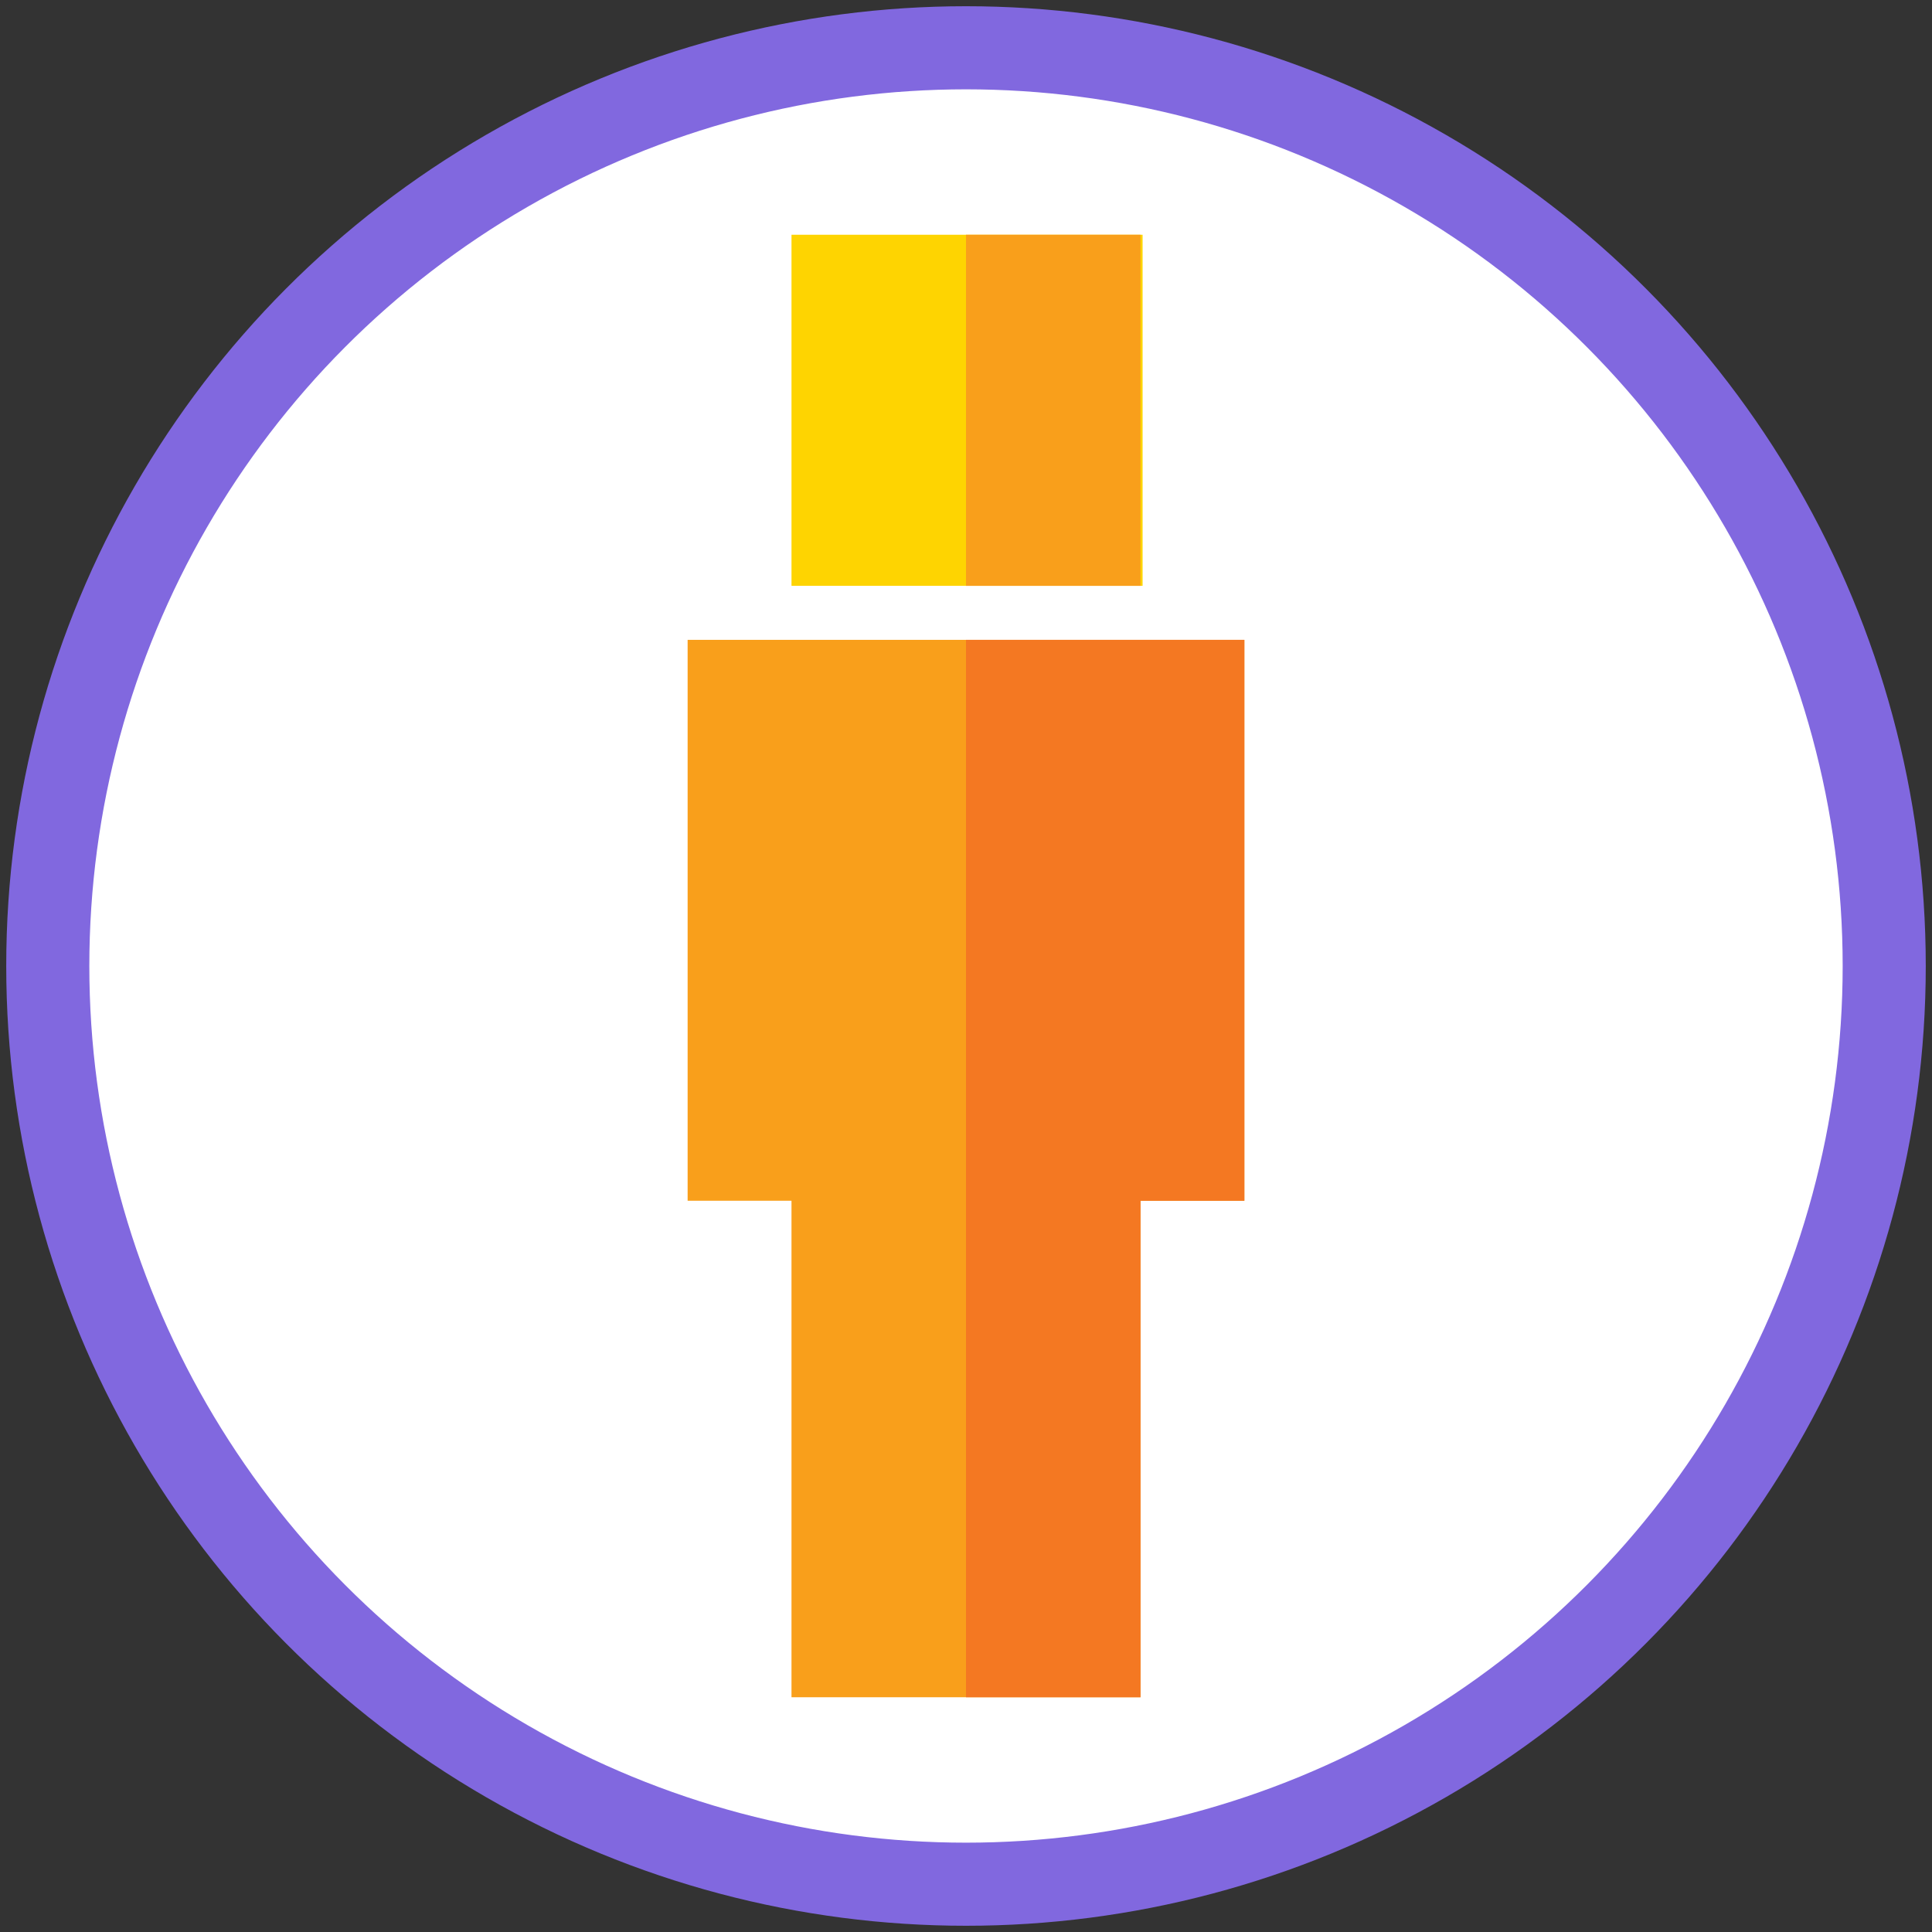 <?xml version="1.0" encoding="utf-8"?>
<!-- Generator: Adobe Illustrator 18.1.1, SVG Export Plug-In . SVG Version: 6.00 Build 0)  -->
<svg version="1.1" id="Layer_1" xmlns="http://www.w3.org/2000/svg" xmlns:xlink="http://www.w3.org/1999/xlink" x="0px" y="0px"
	 viewBox="0 0 93 93" enable-background="new 0 0 93 93" xml:space="preserve">
<rect x="0" y="0" width="93" height="93" fill="#333333" stroke="none"/>
<circle fill="#FFFFFF" stroke="#8168DF" stroke-width="4" stroke-miterlimit="10" cx="46.5" cy="46.5" r="44.2"/>
<g>
	<rect x="38.1" y="11.3" fill="#FED401" width="16.9" height="16.9"/>
	<polygon fill="#F99F1B" points="59.9,30.8 59.9,57.8 54.9,57.8 54.9,81.7 38.1,81.7 38.1,57.8 33.1,57.8 33.1,30.8 	"/>
	<rect x="46.5" y="11.3" fill="#F99F1B" width="8.4" height="16.9"/>
	<polygon fill="#F47822" points="59.9,30.8 59.9,57.8 54.9,57.8 54.9,81.7 46.5,81.7 46.5,30.8 	"/>
</g>
</svg>
